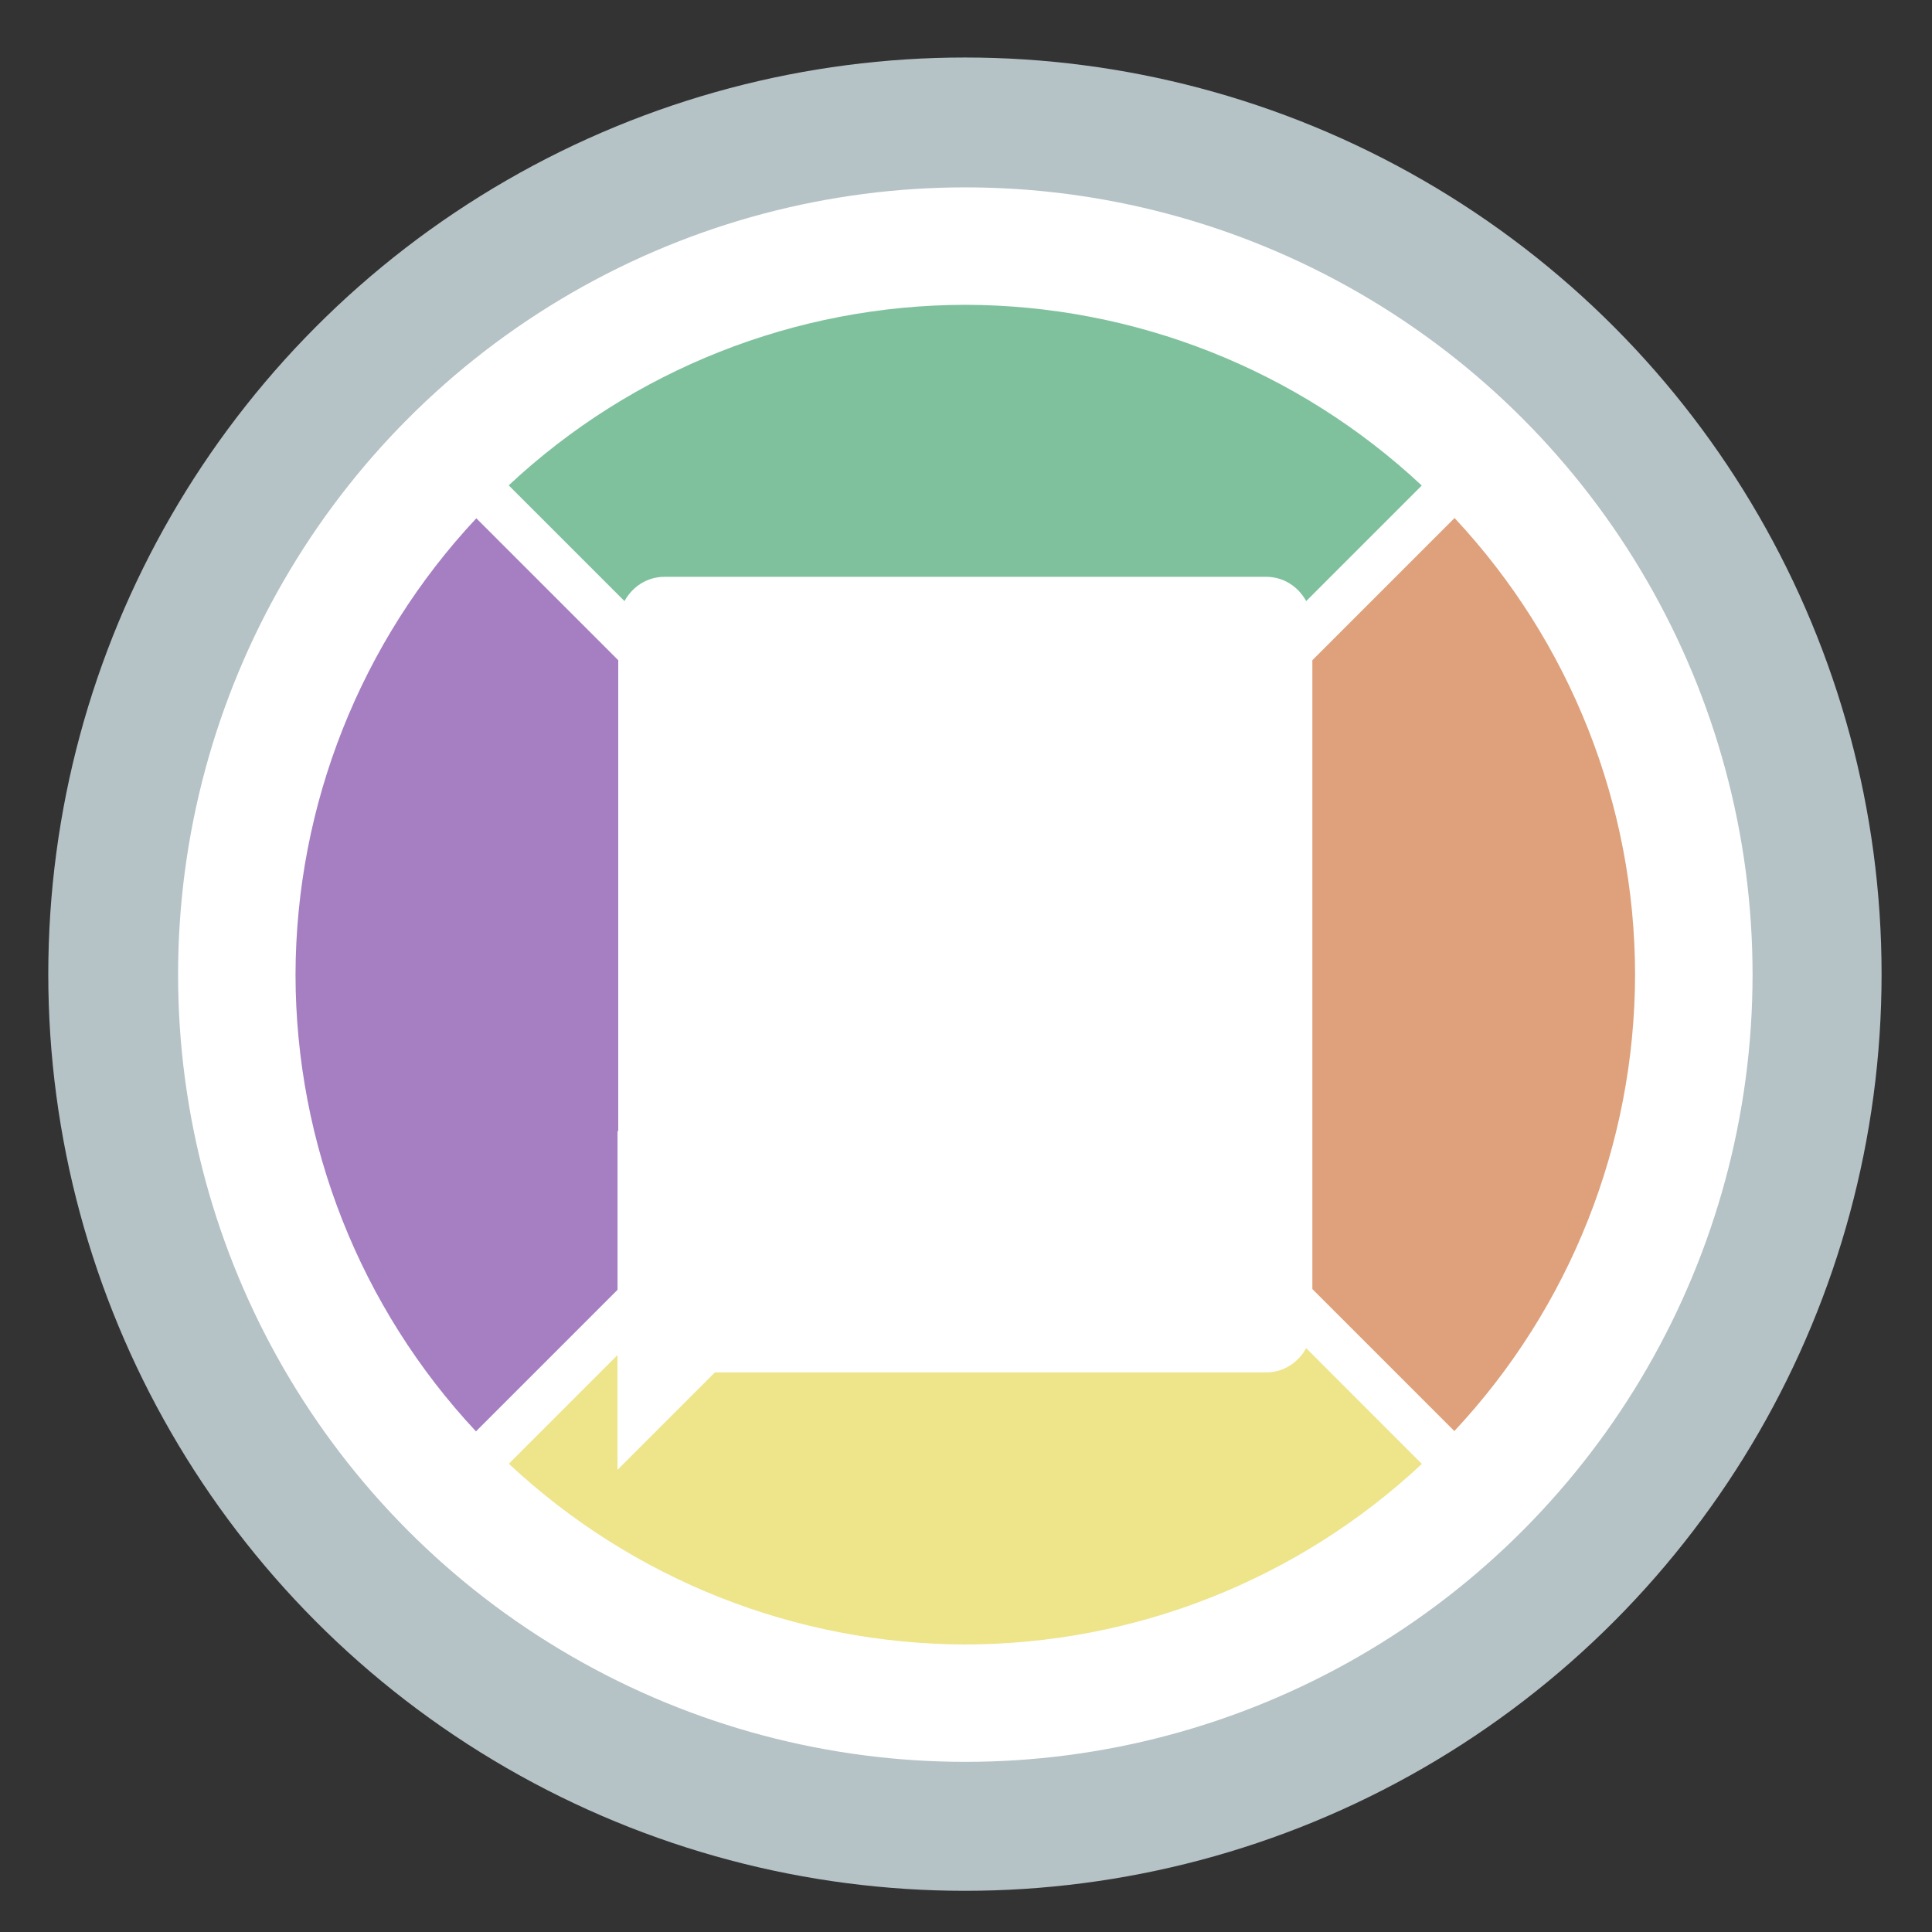 <?xml version="1.0" encoding="UTF-8" standalone="no"?>
<svg
   xmlns:dc="http://purl.org/dc/elements/1.1/"
   xmlns:cc="http://creativecommons.org/ns#"
   xmlns:rdf="http://www.w3.org/1999/02/22-rdf-syntax-ns#"
   xmlns:svg="http://www.w3.org/2000/svg"
   xmlns="http://www.w3.org/2000/svg"
   xmlns:sodipodi="http://sodipodi.sourceforge.net/DTD/sodipodi-0.dtd"
   xmlns:inkscape="http://www.inkscape.org/namespaces/inkscape"
   height="48"
   width="48"
   version="1.1"
   id="svg18"
   sodipodi:docname="opendesktop-app.svg"
   inkscape:version="1.0.2 (e86c870879, 2021-01-15)">
  <rect width="100%" height="100%" fill="#333333" stroke="none"/>
  <defs
     id="defs22" />
  <sodipodi:namedview
     pagecolor="#ffffff"
     bordercolor="#666666"
     borderopacity="1"
     objecttolerance="10"
     gridtolerance="10"
     guidetolerance="10"
     inkscape:pageopacity="0"
     inkscape:pageshadow="2"
     inkscape:window-width="1920"
     inkscape:window-height="1031"
     id="namedview20"
     showgrid="true"
     inkscape:zoom="9.8333334"
     inkscape:cx="11.606746"
     inkscape:cy="40.165081"
     inkscape:window-x="0"
     inkscape:window-y="24"
     inkscape:window-maximized="1"
     inkscape:current-layer="svg18"
     inkscape:document-rotation="0">
    <inkscape:grid
       type="xygrid"
       id="grid834" />
  </sodipodi:namedview>
  <circle
     cx="23.941"
     cy="31.535"
     fill="#6c6753"
     opacity=".99"
     r="13.233"
     transform="matrix(1.721 0 0 1.721 -17.229 -30.069)"
     id="circle2"
     style="fill:#b7c4c8" />
  <circle
     style="opacity:1;fill:#ffffff;fill-opacity:1;stroke:none;stroke-width:18.337;stroke-linecap:round;stroke-linejoin:bevel;stroke-miterlimit:4;stroke-dasharray:none;stroke-dashoffset:0;stroke-opacity:1"
     id="path4490"
     cx="23.983"
     cy="24.214"
     r="19.559" />
  <path
     style="fill:#a57fc1;fill-opacity:1;stroke:none;stroke-width:2.295;stroke-linecap:round;stroke-linejoin:miter;stroke-miterlimit:4;stroke-dasharray:none;stroke-dashoffset:0;stroke-opacity:1;paint-order:fill markers stroke"
     d="m 11.834,12.877 c -2.878,3.075 -4.483,7.126 -4.492,11.338 0.004,4.213 1.606,8.268 4.483,11.347 l 3.517,-3.517 v -3.95 l 0.018,0.016 V 16.403 Z"
     id="path819"
     inkscape:connector-curvature="0"
     sodipodi:nodetypes="cccccccc" />
  <path
     style="fill:#7fc19d;fill-opacity:1;stroke:none;stroke-width:2.295;stroke-linecap:round;stroke-linejoin:miter;stroke-miterlimit:4;stroke-dasharray:none;stroke-dashoffset:0;stroke-opacity:1;paint-order:fill markers stroke"
     d="m 23.983,7.573 c -4.213,0.005 -8.267,1.608 -11.344,4.485 l 2.876,2.876 c 0.195,-0.355 0.558,-0.603 0.993,-0.603 h 14.951 c 0.435,0 0.798,0.248 0.993,0.603 l 2.871,-2.871 C 32.247,9.185 28.195,7.581 23.983,7.573 Z"
     id="path845"
     inkscape:connector-curvature="0"
     sodipodi:nodetypes="cccssccc" />
  <path
     style="fill:#dea17b;fill-opacity:1;stroke:none;stroke-width:2.295;stroke-linecap:round;stroke-linejoin:miter;stroke-miterlimit:4;stroke-dasharray:none;stroke-dashoffset:0;stroke-opacity:1;paint-order:fill markers stroke"
     d="m 36.138,12.87 -3.533,3.533 v 15.623 l 3.528,3.528 c 2.878,-3.076 4.482,-7.128 4.49,-11.34 -0.005,-4.213 -1.608,-8.267 -4.485,-11.344 z"
     id="path847"
     inkscape:connector-curvature="0"
     sodipodi:nodetypes="cccccc" />
  <path
     style="fill:#eee48a;fill-opacity:1;stroke:none;stroke-width:2.295;stroke-linecap:round;stroke-linejoin:miter;stroke-miterlimit:4;stroke-dasharray:none;stroke-dashoffset:0;stroke-opacity:1;paint-order:fill markers stroke"
     d="m 32.451,33.494 c -0.195,0.355 -0.558,0.603 -0.993,0.603 H 17.762 l -2.421,2.421 v -2.851 l -2.699,2.699 c 3.076,2.878 7.128,4.482 11.34,4.49 4.213,-0.005 8.267,-1.608 11.344,-4.485 z"
     id="path849"
     inkscape:connector-curvature="0"
     sodipodi:nodetypes="csccccccc" />
</svg>
